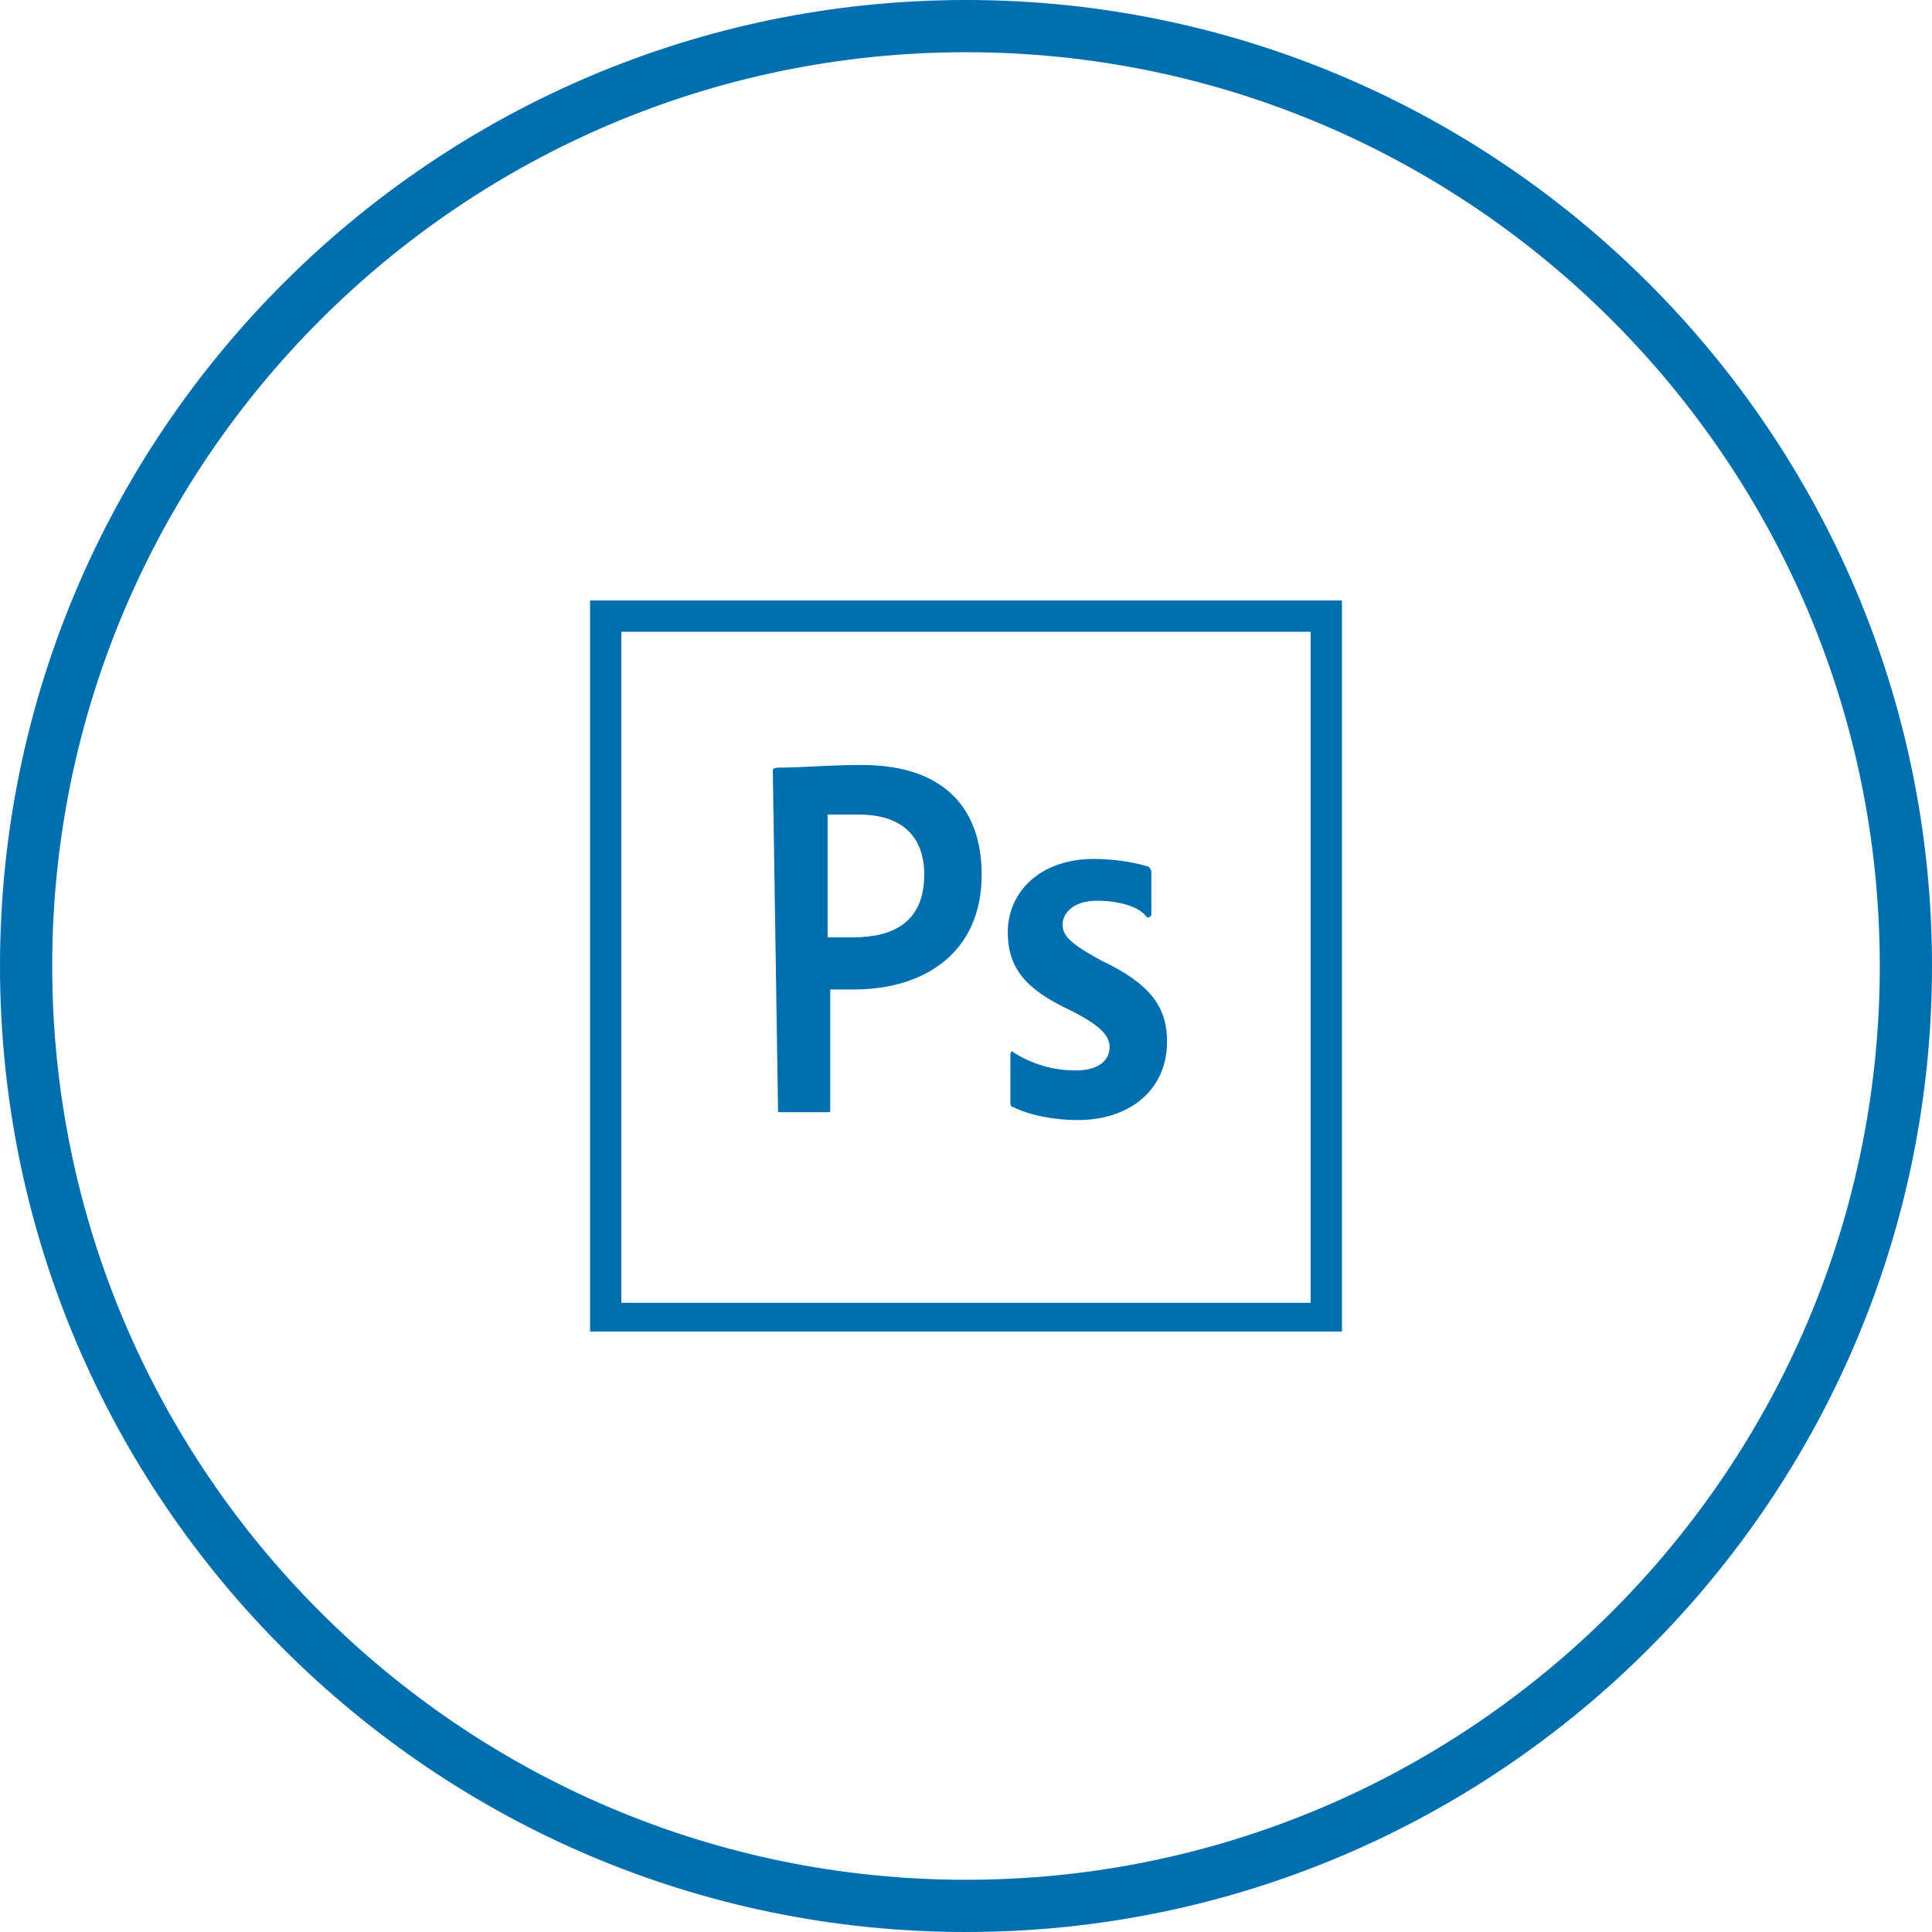 <?xml version="1.0" encoding="utf-8"?>
<!-- Generator: Adobe Illustrator 21.0.2, SVG Export Plug-In . SVG Version: 6.00 Build 0)  -->
<svg version="1.1" id="Layer_1" xmlns="http://www.w3.org/2000/svg" xmlns:xlink="http://www.w3.org/1999/xlink" x="0px" y="0px"
	 viewBox="0 0 74 74" style="enable-background:new 0 0 74 74;" xml:space="preserve">
<style type="text/css">
	.st0{fill:#006FAF;}
</style>
<title>health-checks</title>
<path class="st0" d="M37,74C16.6,74,0,57.4,0,37S16.6,0,37,0s37,16.6,37,37S57.4,74,37,74z M37,2C17.7,2,2,17.7,2,37s15.7,35,35,35
	s35-15.7,35-35S56.3,2,37,2z"/>
<g>
</g>
<path class="st0" d="M23.8,24.2h26.4v25.7H23.8V24.2z M22.6,51h28.8V23H22.6V51z M42,34.5c-0.9,0-1.3,0.5-1.3,0.9
	c0,0.4,0.2,0.7,1.5,1.4c1.9,0.9,2.5,1.8,2.5,3.1c0,1.9-1.5,3-3.4,3c-1,0-1.9-0.2-2.5-0.5c-0.1,0-0.1-0.1-0.1-0.2v-1.8
	c0-0.1,0.1-0.2,0.1-0.1c0.8,0.5,1.6,0.7,2.4,0.7c0.9,0,1.3-0.4,1.3-0.9c0-0.4-0.3-0.8-1.5-1.4c-1.7-0.8-2.4-1.6-2.4-3
	c0-1.5,1.2-2.8,3.3-2.8c1,0,1.8,0.2,2.1,0.3c0.1,0.1,0.1,0.2,0.1,0.2v1.6c0,0.1-0.1,0.2-0.2,0.1C43.6,34.7,42.8,34.5,42,34.5
	L42,34.5z M31.7,35.9c0.3,0,0.5,0,1,0c1.4,0,2.7-0.5,2.7-2.4c0-1.5-0.9-2.3-2.5-2.3c-0.5,0-0.9,0-1.2,0V35.9z M29.6,29.5
	c0-0.1,0.2-0.1,0.3-0.1c0.8,0,1.9-0.1,3.1-0.1c3.3,0,4.6,1.8,4.6,4.2c0,3-2.2,4.4-4.9,4.4c-0.5,0-0.6,0-0.9,0v4.6
	c0,0.1,0,0.1-0.1,0.1h-1.8c-0.1,0-0.1,0-0.1-0.1L29.6,29.5L29.6,29.5z"/>
</svg>
